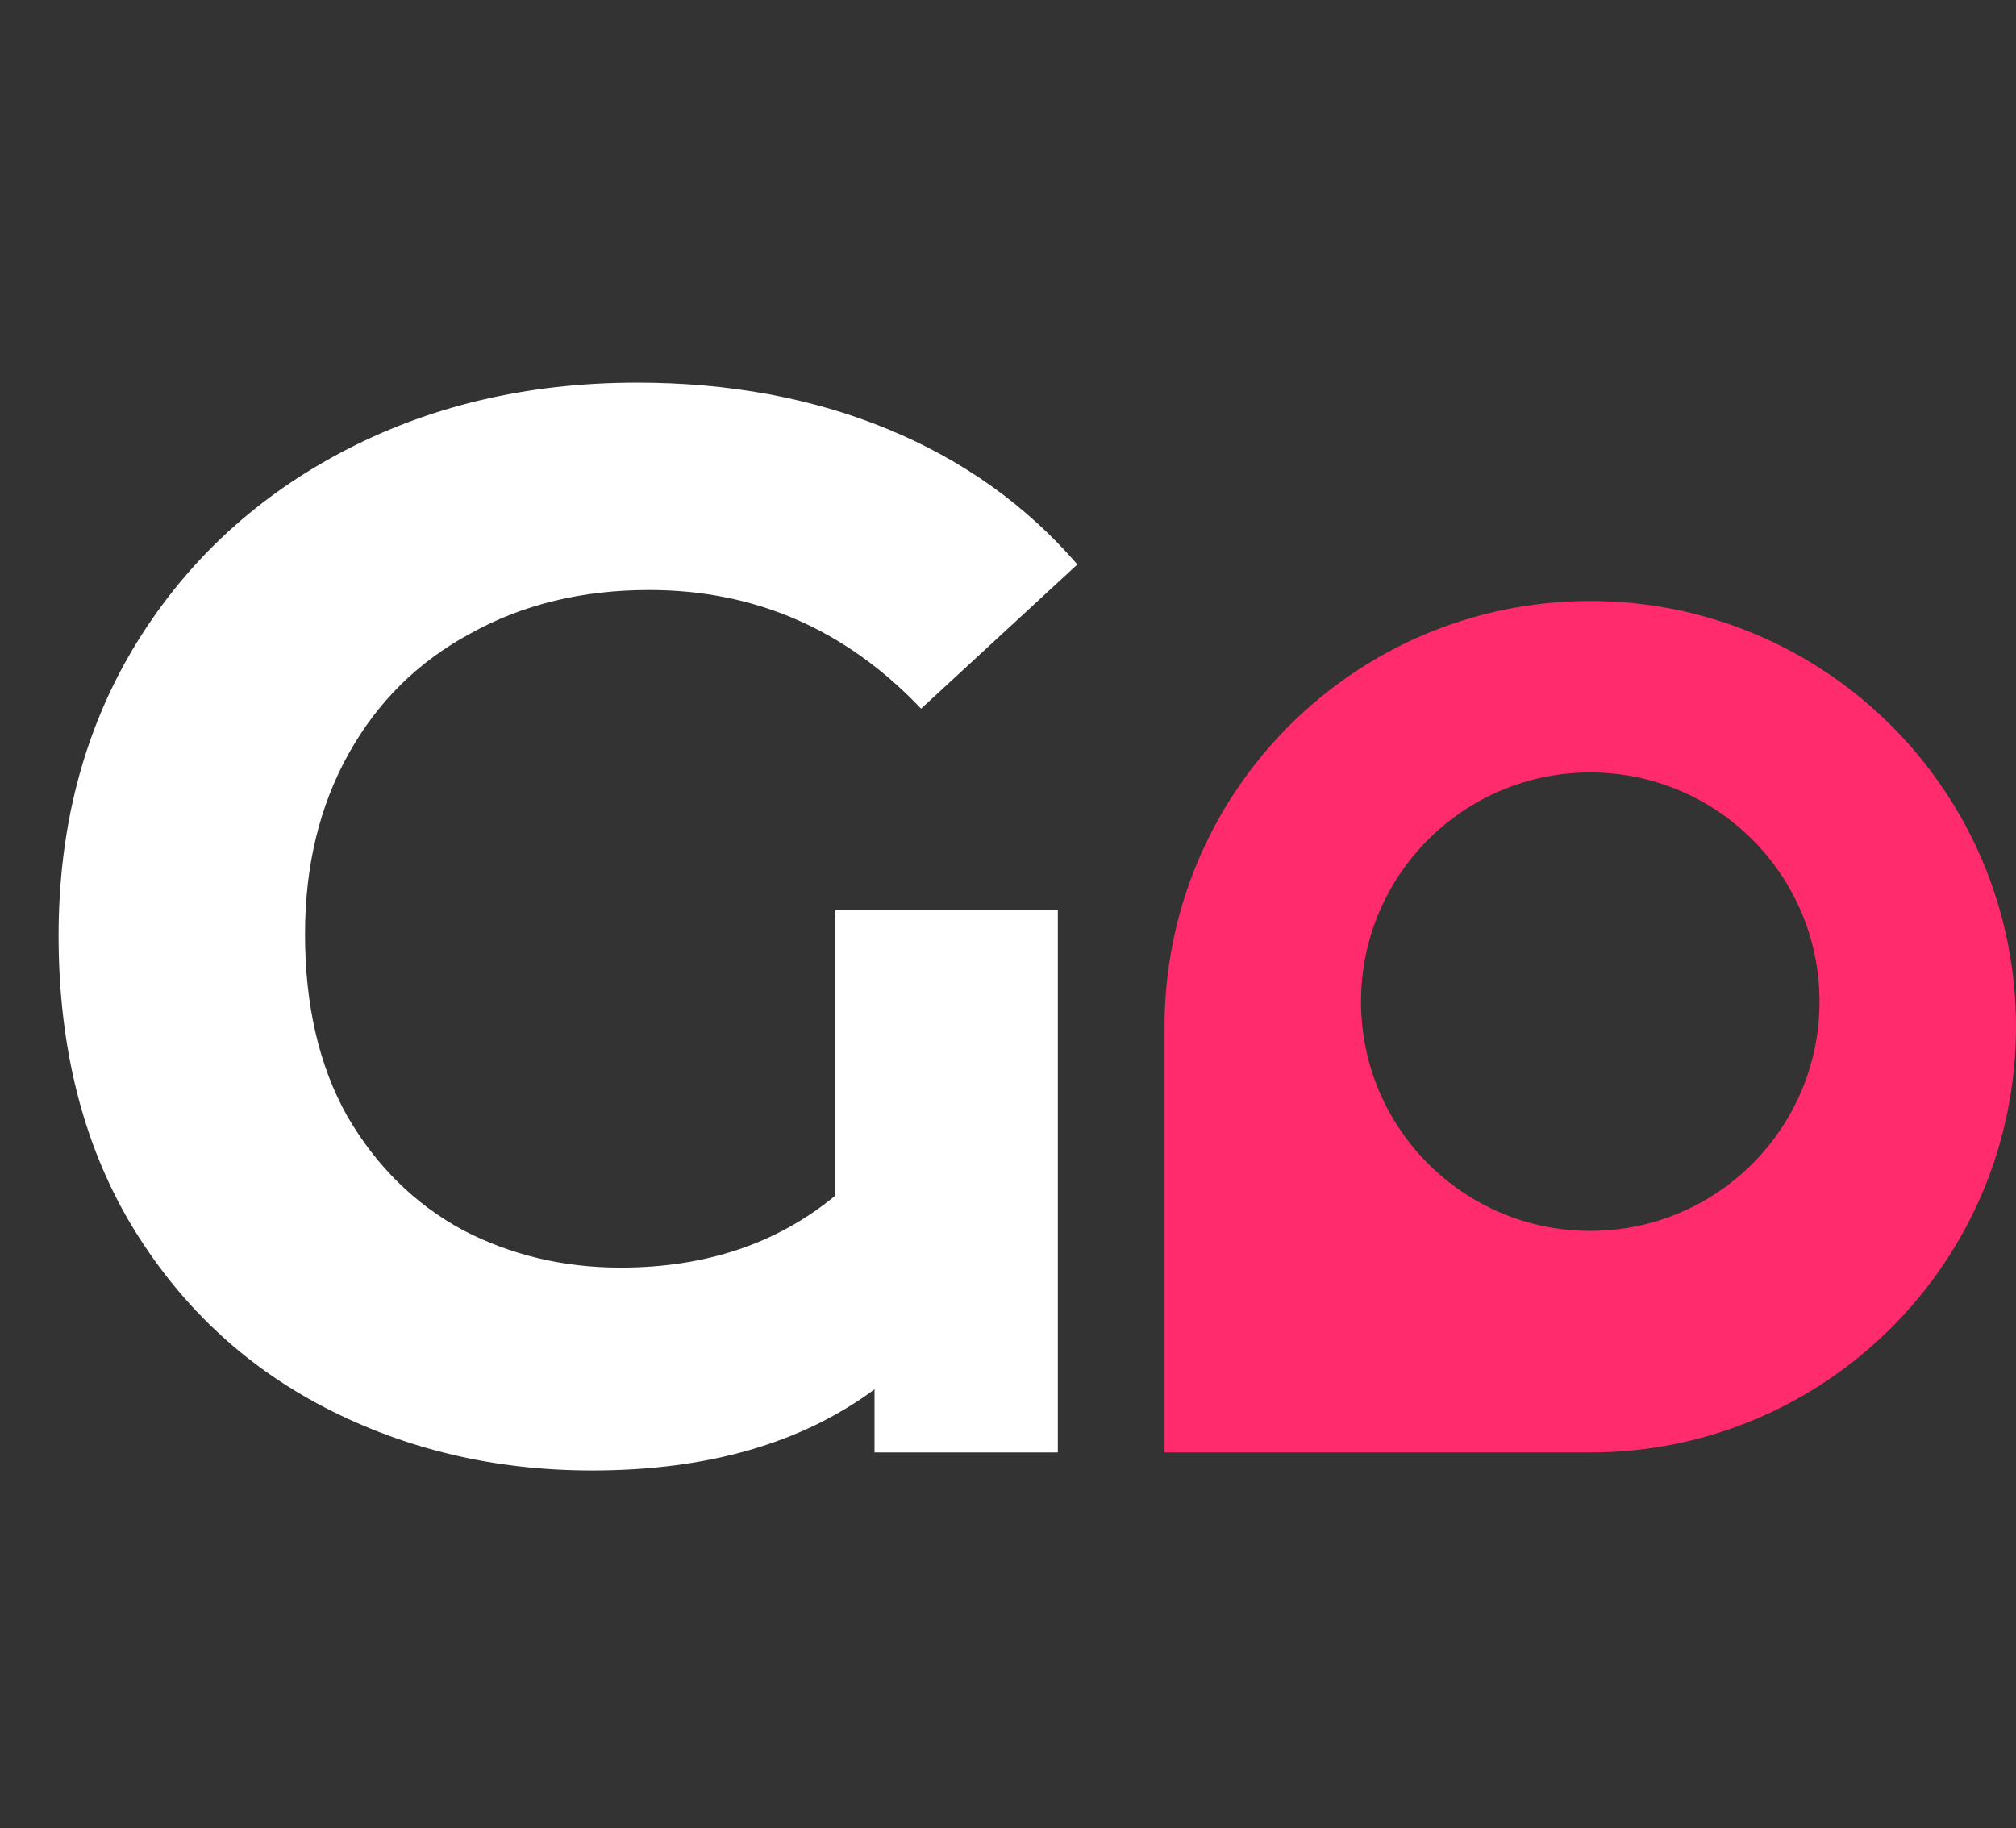 <svg width="161" height="146" viewBox="0 0 161 146" fill="none" xmlns="http://www.w3.org/2000/svg">
<rect x="0" y="0" width="161" height="146" fill="#333333" stroke="none"/>
<path d="M66.72 72.68H84.48V116H69.84V110.96C64 115.28 56.48 117.44 47.28 117.44C39.52 117.44 32.4 115.76 25.92 112.4C19.44 109.04 14.28 104.16 10.44 97.76C6.6 91.28 4.68 83.6 4.68 74.72C4.68 66.16 6.64 58.56 10.56 51.92C14.56 45.2 20.08 39.96 27.12 36.2C34.16 32.44 42.08 30.56 50.88 30.56C58.24 30.56 64.92 31.8 70.92 34.28C76.92 36.76 81.96 40.36 86.04 45.08L73.56 56.6C67.56 50.28 60.32 47.12 51.84 47.12C46.48 47.12 41.72 48.28 37.56 50.6C33.4 52.84 30.16 56.04 27.84 60.2C25.52 64.36 24.36 69.16 24.36 74.6C24.36 80.28 25.48 85.12 27.72 89.12C30.04 93.12 33.12 96.16 36.96 98.24C40.8 100.24 45 101.24 49.56 101.24C56.36 101.24 62.08 99.32 66.72 95.48V72.68Z" fill="white"/>
<path fill-rule="evenodd" clip-rule="evenodd" d="M161 82C161 100.778 145.778 116 127 116H93V82C93 63.222 108.222 48 127 48C145.778 48 161 63.222 161 82ZM108.692 80C108.692 90.111 116.889 98.308 127 98.308C137.111 98.308 145.307 90.111 145.307 80C145.307 69.889 137.111 61.692 127 61.692C116.889 61.692 108.692 69.889 108.692 80Z" fill="#FF2B6C"/>
</svg>
